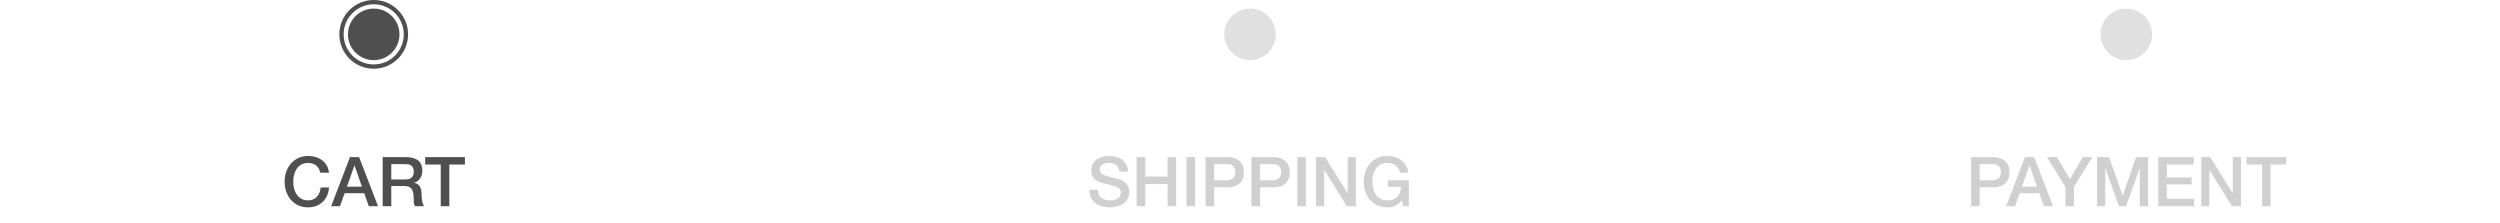 <svg width="582" height="52" viewBox="0 0 582 52" fill="none" xmlns="http://www.w3.org/2000/svg">
<path d="M74.584 40.208C74.499 39.877 74.382 39.573 74.232 39.296C74.083 39.019 73.891 38.779 73.656 38.576C73.422 38.373 73.144 38.219 72.824 38.112C72.515 37.995 72.152 37.936 71.736 37.936C71.128 37.936 70.6 38.059 70.152 38.304C69.715 38.549 69.358 38.88 69.08 39.296C68.803 39.701 68.595 40.165 68.456 40.688C68.328 41.211 68.264 41.744 68.264 42.288C68.264 42.832 68.328 43.365 68.456 43.888C68.595 44.411 68.803 44.88 69.08 45.296C69.358 45.701 69.715 46.027 70.152 46.272C70.6 46.517 71.128 46.64 71.736 46.64C72.184 46.64 72.579 46.565 72.92 46.416C73.262 46.256 73.555 46.043 73.8 45.776C74.046 45.499 74.238 45.179 74.376 44.816C74.515 44.453 74.606 44.064 74.648 43.648H76.6C76.558 44.331 76.408 44.955 76.152 45.52C75.907 46.085 75.571 46.576 75.144 46.992C74.718 47.397 74.216 47.712 73.64 47.936C73.064 48.16 72.43 48.272 71.736 48.272C70.883 48.272 70.115 48.117 69.432 47.808C68.76 47.488 68.19 47.056 67.72 46.512C67.251 45.968 66.888 45.333 66.632 44.608C66.387 43.883 66.264 43.109 66.264 42.288C66.264 41.477 66.387 40.709 66.632 39.984C66.888 39.259 67.251 38.624 67.72 38.08C68.19 37.536 68.76 37.104 69.432 36.784C70.115 36.464 70.883 36.304 71.736 36.304C72.376 36.304 72.979 36.395 73.544 36.576C74.11 36.747 74.606 37.003 75.032 37.344C75.47 37.675 75.822 38.08 76.088 38.56C76.355 39.04 76.52 39.589 76.584 40.208H74.584ZM81.475 36.576H83.603L88.003 48H85.859L84.787 44.976H80.227L79.155 48H77.091L81.475 36.576ZM80.771 43.456H84.259L82.547 38.544H82.499L80.771 43.456ZM89.091 36.576H94.547C95.806 36.576 96.75 36.848 97.379 37.392C98.008 37.936 98.323 38.693 98.323 39.664C98.323 40.208 98.243 40.661 98.083 41.024C97.923 41.376 97.736 41.664 97.523 41.888C97.31 42.101 97.096 42.256 96.883 42.352C96.68 42.448 96.531 42.512 96.435 42.544V42.576C96.606 42.597 96.787 42.651 96.979 42.736C97.182 42.821 97.368 42.96 97.539 43.152C97.71 43.333 97.848 43.573 97.955 43.872C98.072 44.171 98.131 44.544 98.131 44.992C98.131 45.664 98.179 46.277 98.275 46.832C98.382 47.376 98.542 47.765 98.755 48H96.611C96.462 47.755 96.371 47.483 96.339 47.184C96.318 46.885 96.307 46.597 96.307 46.32C96.307 45.797 96.275 45.349 96.211 44.976C96.147 44.592 96.03 44.277 95.859 44.032C95.688 43.776 95.454 43.589 95.155 43.472C94.867 43.355 94.494 43.296 94.035 43.296H91.091V48H89.091V36.576ZM91.091 41.776H94.371C95.011 41.776 95.496 41.627 95.827 41.328C96.158 41.019 96.323 40.56 96.323 39.952C96.323 39.589 96.27 39.296 96.163 39.072C96.056 38.837 95.907 38.656 95.715 38.528C95.534 38.4 95.32 38.315 95.075 38.272C94.84 38.229 94.595 38.208 94.339 38.208H91.091V41.776ZM98.987 36.576H108.235V38.304H104.603V48H102.603V38.304H98.987V36.576Z" fill="#4F4F4F"/>
<circle cx="87" cy="8" r="7.5" stroke="#4F4F4F"/>
<circle cx="87" cy="8" r="6" fill="#4F4F4F"/>
<path d="M255.598 44.192C255.598 44.629 255.673 45.003 255.822 45.312C255.972 45.621 256.18 45.877 256.446 46.08C256.713 46.272 257.017 46.416 257.358 46.512C257.71 46.597 258.089 46.64 258.494 46.64C258.932 46.64 259.305 46.592 259.614 46.496C259.924 46.389 260.174 46.256 260.366 46.096C260.558 45.936 260.697 45.755 260.782 45.552C260.868 45.339 260.91 45.125 260.91 44.912C260.91 44.475 260.809 44.155 260.606 43.952C260.414 43.739 260.201 43.589 259.966 43.504C259.561 43.355 259.086 43.216 258.542 43.088C258.009 42.949 257.348 42.773 256.558 42.56C256.068 42.432 255.657 42.267 255.326 42.064C255.006 41.851 254.75 41.616 254.558 41.36C254.366 41.104 254.228 40.832 254.142 40.544C254.068 40.256 254.03 39.963 254.03 39.664C254.03 39.088 254.148 38.592 254.382 38.176C254.628 37.749 254.948 37.397 255.342 37.12C255.737 36.843 256.185 36.64 256.686 36.512C257.188 36.373 257.694 36.304 258.206 36.304C258.804 36.304 259.364 36.384 259.886 36.544C260.42 36.693 260.884 36.923 261.278 37.232C261.684 37.541 262.004 37.925 262.238 38.384C262.473 38.832 262.59 39.355 262.59 39.952H260.59C260.537 39.216 260.286 38.699 259.838 38.4C259.39 38.091 258.82 37.936 258.126 37.936C257.892 37.936 257.652 37.963 257.406 38.016C257.161 38.059 256.937 38.139 256.734 38.256C256.532 38.363 256.361 38.512 256.222 38.704C256.094 38.896 256.03 39.136 256.03 39.424C256.03 39.829 256.153 40.149 256.398 40.384C256.654 40.608 256.985 40.779 257.39 40.896C257.433 40.907 257.598 40.955 257.886 41.04C258.185 41.115 258.516 41.2 258.878 41.296C259.241 41.392 259.593 41.488 259.934 41.584C260.286 41.669 260.537 41.733 260.686 41.776C261.06 41.893 261.385 42.053 261.662 42.256C261.94 42.459 262.169 42.693 262.35 42.96C262.542 43.216 262.681 43.493 262.766 43.792C262.862 44.091 262.91 44.389 262.91 44.688C262.91 45.328 262.777 45.877 262.51 46.336C262.254 46.784 261.913 47.152 261.486 47.44C261.06 47.728 260.574 47.936 260.03 48.064C259.486 48.203 258.932 48.272 258.366 48.272C257.716 48.272 257.102 48.192 256.526 48.032C255.95 47.872 255.449 47.627 255.022 47.296C254.596 46.965 254.254 46.544 253.998 46.032C253.742 45.509 253.609 44.896 253.598 44.192H255.598ZM264.613 36.576H266.613V41.12H271.813V36.576H273.813V48H271.813V42.848H266.613V48H264.613V36.576ZM276.208 36.576H278.208V48H276.208V36.576ZM280.661 36.576H285.701C286.512 36.576 287.173 36.693 287.685 36.928C288.197 37.163 288.592 37.456 288.869 37.808C289.147 38.16 289.333 38.544 289.429 38.96C289.536 39.376 289.589 39.76 289.589 40.112C289.589 40.464 289.536 40.848 289.429 41.264C289.333 41.669 289.147 42.048 288.869 42.4C288.592 42.752 288.197 43.045 287.685 43.28C287.173 43.504 286.512 43.616 285.701 43.616H282.661V48H280.661V36.576ZM282.661 41.984H285.589C285.813 41.984 286.043 41.952 286.277 41.888C286.512 41.824 286.725 41.723 286.917 41.584C287.12 41.435 287.28 41.243 287.397 41.008C287.525 40.763 287.589 40.459 287.589 40.096C287.589 39.723 287.536 39.413 287.429 39.168C287.323 38.923 287.179 38.731 286.997 38.592C286.816 38.443 286.608 38.341 286.373 38.288C286.139 38.235 285.888 38.208 285.621 38.208H282.661V41.984ZM291.333 36.576H296.373C297.184 36.576 297.845 36.693 298.357 36.928C298.869 37.163 299.264 37.456 299.541 37.808C299.819 38.16 300.005 38.544 300.101 38.96C300.208 39.376 300.261 39.76 300.261 40.112C300.261 40.464 300.208 40.848 300.101 41.264C300.005 41.669 299.819 42.048 299.541 42.4C299.264 42.752 298.869 43.045 298.357 43.28C297.845 43.504 297.184 43.616 296.373 43.616H293.333V48H291.333V36.576ZM293.333 41.984H296.261C296.485 41.984 296.715 41.952 296.949 41.888C297.184 41.824 297.397 41.723 297.589 41.584C297.792 41.435 297.952 41.243 298.069 41.008C298.197 40.763 298.261 40.459 298.261 40.096C298.261 39.723 298.208 39.413 298.101 39.168C297.995 38.923 297.851 38.731 297.669 38.592C297.488 38.443 297.28 38.341 297.045 38.288C296.811 38.235 296.56 38.208 296.293 38.208H293.333V41.984ZM302.005 36.576H304.005V48H302.005V36.576ZM306.378 36.576H308.49L313.706 44.992H313.738V36.576H315.642V48H313.53L308.33 39.6H308.282V48H306.378V36.576ZM327.973 48H326.693L326.389 46.656C325.856 47.264 325.322 47.685 324.789 47.92C324.256 48.155 323.642 48.272 322.949 48.272C322.096 48.272 321.328 48.117 320.645 47.808C319.973 47.488 319.402 47.056 318.933 46.512C318.464 45.968 318.101 45.333 317.845 44.608C317.6 43.883 317.477 43.109 317.477 42.288C317.477 41.477 317.6 40.709 317.845 39.984C318.101 39.259 318.464 38.624 318.933 38.08C319.402 37.536 319.973 37.104 320.645 36.784C321.328 36.464 322.096 36.304 322.949 36.304C323.568 36.304 324.154 36.389 324.709 36.56C325.274 36.72 325.776 36.965 326.213 37.296C326.65 37.616 327.013 38.021 327.301 38.512C327.589 39.003 327.77 39.568 327.845 40.208H325.893C325.84 39.835 325.722 39.509 325.541 39.232C325.37 38.944 325.152 38.704 324.885 38.512C324.618 38.32 324.32 38.176 323.989 38.08C323.658 37.984 323.312 37.936 322.949 37.936C322.341 37.936 321.813 38.059 321.365 38.304C320.928 38.549 320.57 38.88 320.293 39.296C320.016 39.701 319.808 40.165 319.669 40.688C319.541 41.211 319.477 41.744 319.477 42.288C319.477 42.832 319.541 43.365 319.669 43.888C319.808 44.411 320.016 44.88 320.293 45.296C320.57 45.701 320.928 46.027 321.365 46.272C321.813 46.517 322.341 46.64 322.949 46.64C323.461 46.651 323.914 46.587 324.309 46.448C324.704 46.299 325.034 46.091 325.301 45.824C325.578 45.547 325.786 45.211 325.925 44.816C326.064 44.421 326.138 43.984 326.149 43.504H323.109V41.984H327.973V48Z" fill="#D0D0D0"/>
<circle cx="291" cy="8" r="6" fill="#E0E0E0"/>
<path d="M458.88 36.576H463.92C464.731 36.576 465.392 36.693 465.904 36.928C466.416 37.163 466.811 37.456 467.088 37.808C467.365 38.16 467.552 38.544 467.648 38.96C467.755 39.376 467.808 39.76 467.808 40.112C467.808 40.464 467.755 40.848 467.648 41.264C467.552 41.669 467.365 42.048 467.088 42.4C466.811 42.752 466.416 43.045 465.904 43.28C465.392 43.504 464.731 43.616 463.92 43.616H460.88V48H458.88V36.576ZM460.88 41.984H463.808C464.032 41.984 464.261 41.952 464.496 41.888C464.731 41.824 464.944 41.723 465.136 41.584C465.339 41.435 465.499 41.243 465.616 41.008C465.744 40.763 465.808 40.459 465.808 40.096C465.808 39.723 465.755 39.413 465.648 39.168C465.541 38.923 465.397 38.731 465.216 38.592C465.035 38.443 464.827 38.341 464.592 38.288C464.357 38.235 464.107 38.208 463.84 38.208H460.88V41.984ZM471.42 36.576H473.548L477.948 48H475.804L474.732 44.976H470.172L469.1 48H467.036L471.42 36.576ZM470.716 43.456H474.204L472.492 38.544H472.444L470.716 43.456ZM480.825 43.52L476.537 36.576H478.857L481.881 41.696L484.857 36.576H487.097L482.825 43.52V48H480.825V43.52ZM488.192 36.576H491.008L494.16 45.52H494.192L497.264 36.576H500.048V48H498.144V39.184H498.112L494.944 48H493.296L490.128 39.184H490.096V48H488.192V36.576ZM502.443 36.576H510.667V38.304H504.443V41.296H510.203V42.928H504.443V46.272H510.779V48H502.443V36.576ZM512.441 36.576H514.553L519.769 44.992H519.801V36.576H521.705V48H519.593L514.393 39.6H514.345V48H512.441V36.576ZM522.98 36.576H532.228V38.304H528.596V48H526.596V38.304H522.98V36.576Z" fill="#D0D0D0"/>
<circle cx="495" cy="8" r="6" fill="#E0E0E0"/>
</svg>
